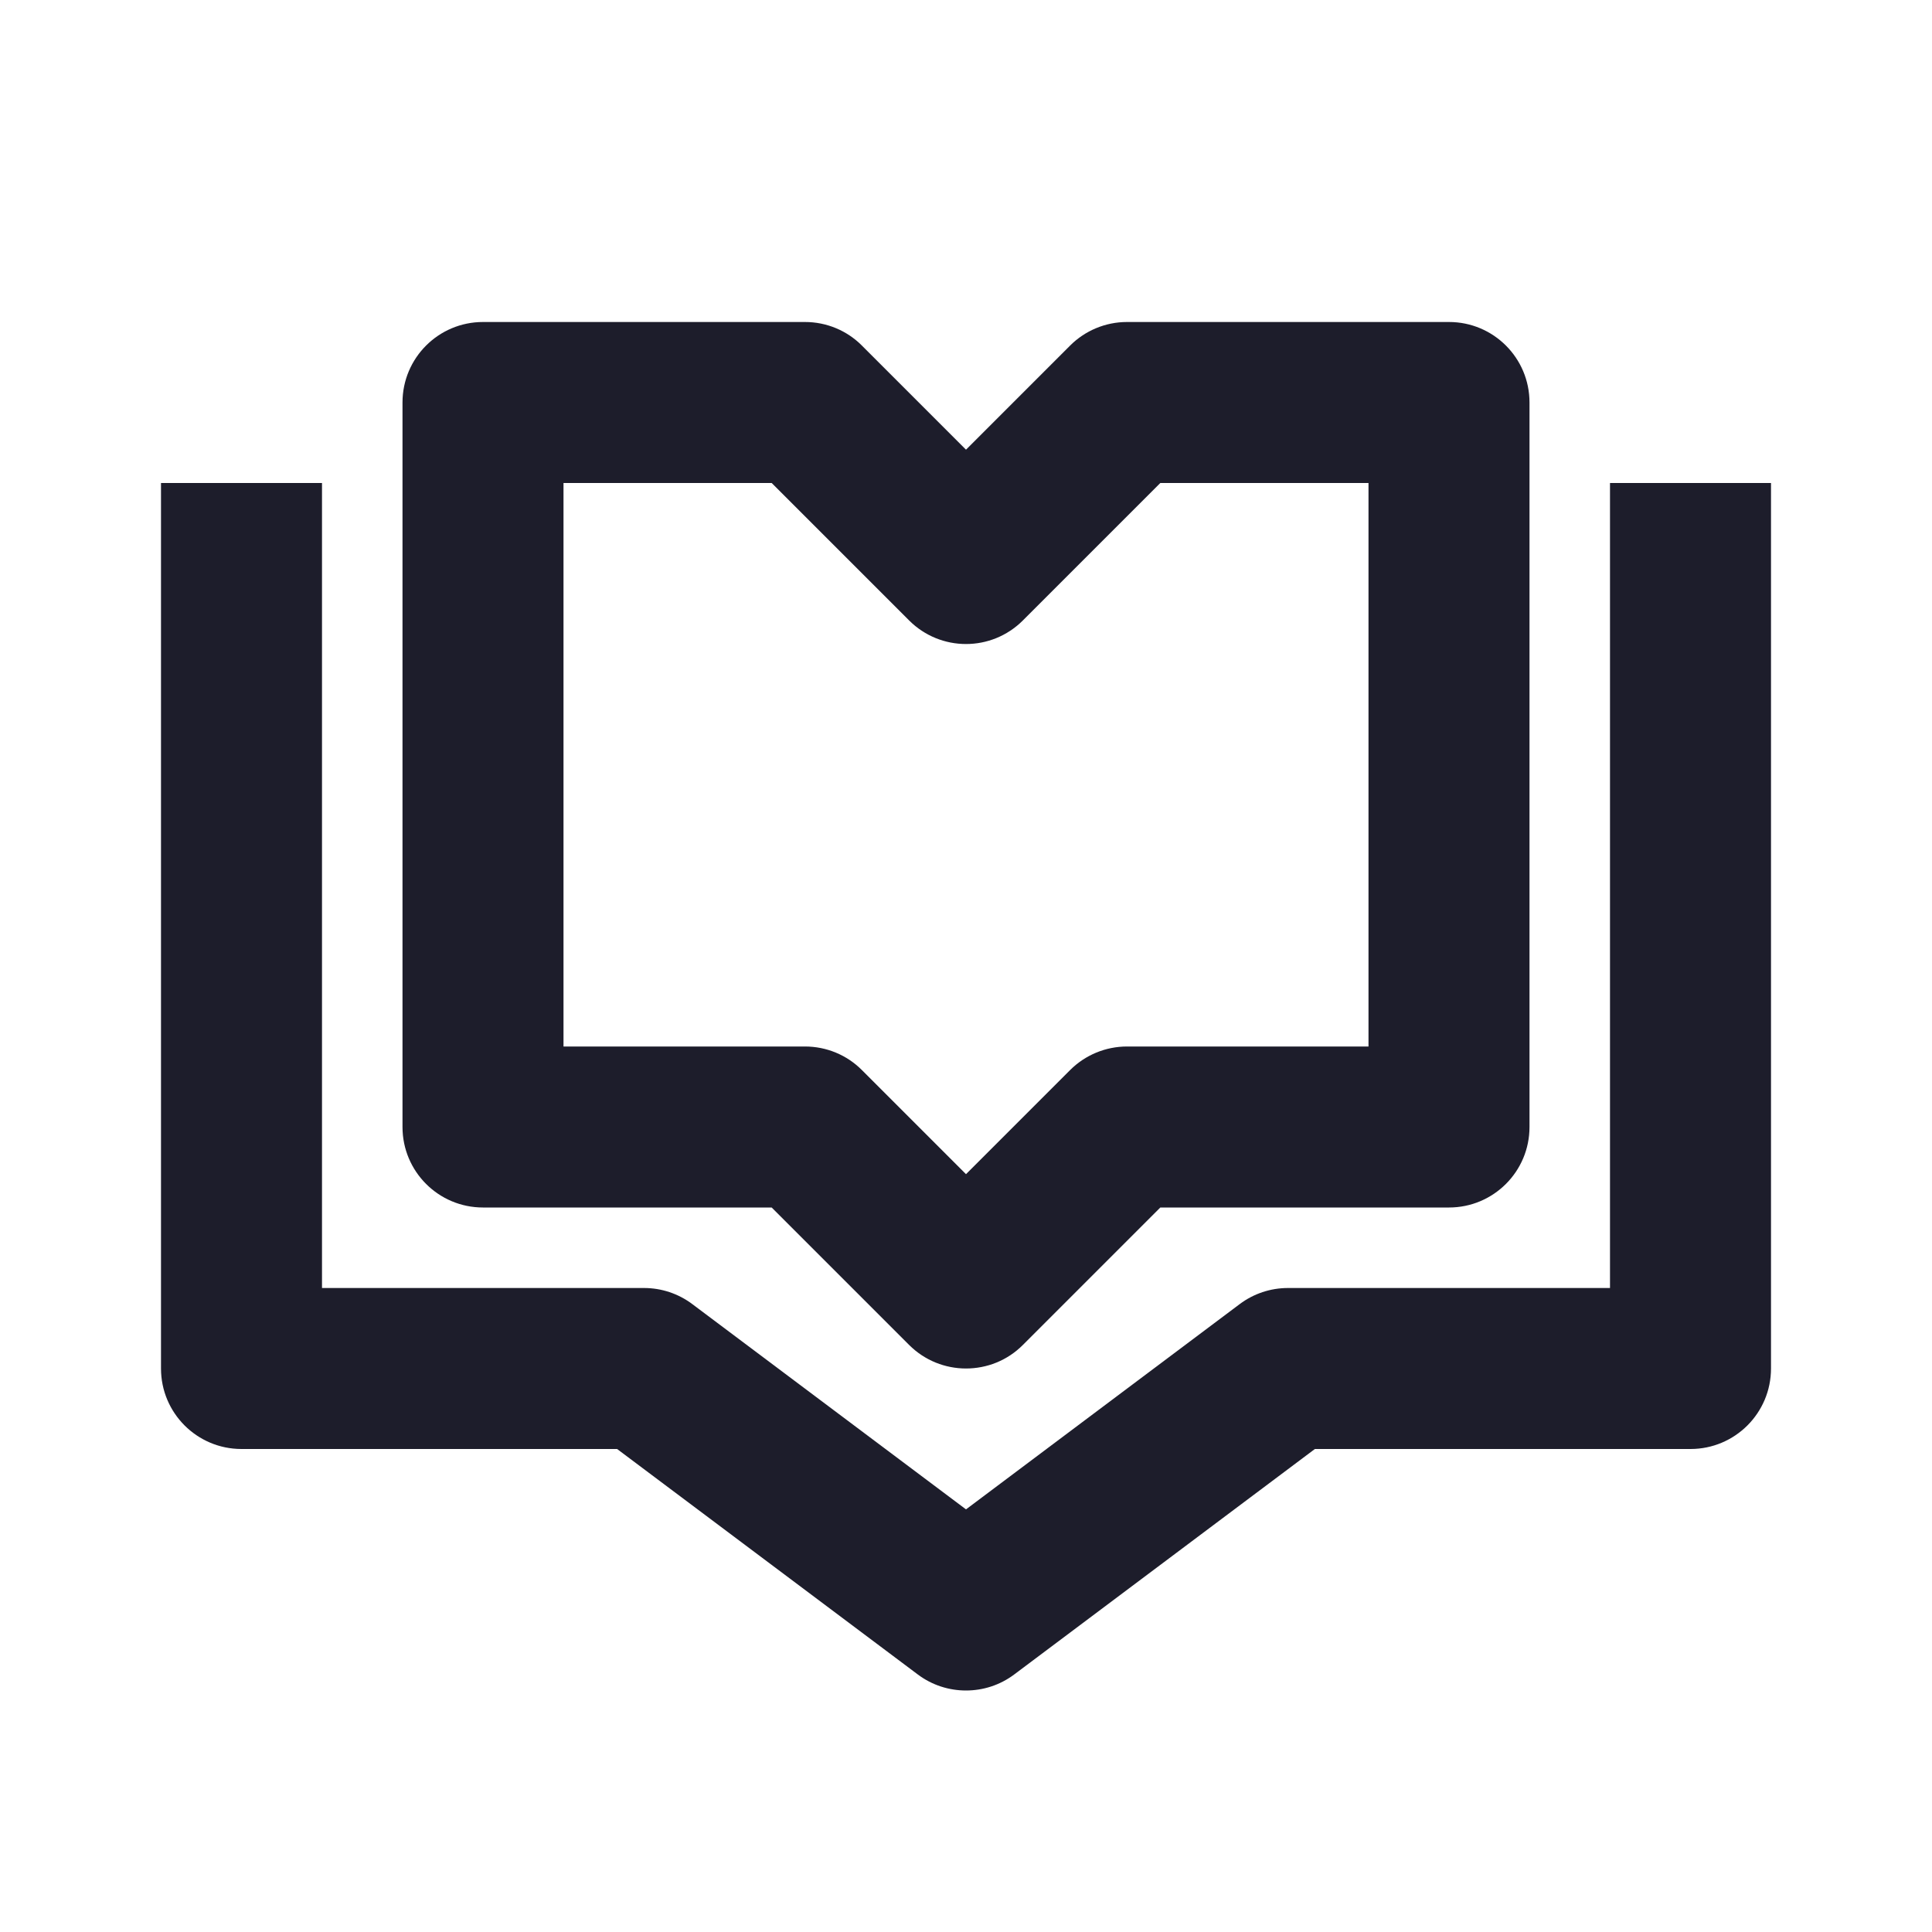 <svg width="24" height="24" viewBox="0 0 24 24" fill="none" xmlns="http://www.w3.org/2000/svg">
<path d="M12 17C11.744 17 11.488 16.902 11.293 16.707L9.586 15H6C5.447 15 5 14.552 5 14V5C5 4.448 5.447 4 6 4H10C10.266 4 10.52 4.105 10.707 4.293L12 5.586L13.293 4.293C13.48 4.106 13.734 4 14 4H18C18.553 4 19 4.448 19 5V14C19 14.552 18.553 15 18 15H14.414L12.707 16.707C12.512 16.903 12.256 17 12 17ZM7 13H10C10.266 13 10.52 13.105 10.707 13.293L12 14.586L13.293 13.293C13.48 13.106 13.734 13 14 13H17V6H14.414L12.707 7.707C12.316 8.098 11.684 8.098 11.293 7.707L9.586 6H7V13Z" fill="#1D1D2B"/>
<path d="M12 21C11.789 21 11.578 20.934 11.4 20.8L7.666 18H3C2.447 18 2 17.552 2 17V6H4V16H8C8.217 16 8.427 16.07 8.6 16.2L12 18.75L15.4 16.2C15.573 16.07 15.783 16 16 16H20V6H22V17C22 17.552 21.553 18 21 18H16.334L12.6 20.8C12.422 20.934 12.211 21 12 21Z" fill="#1D1D2B"/>
</svg>
